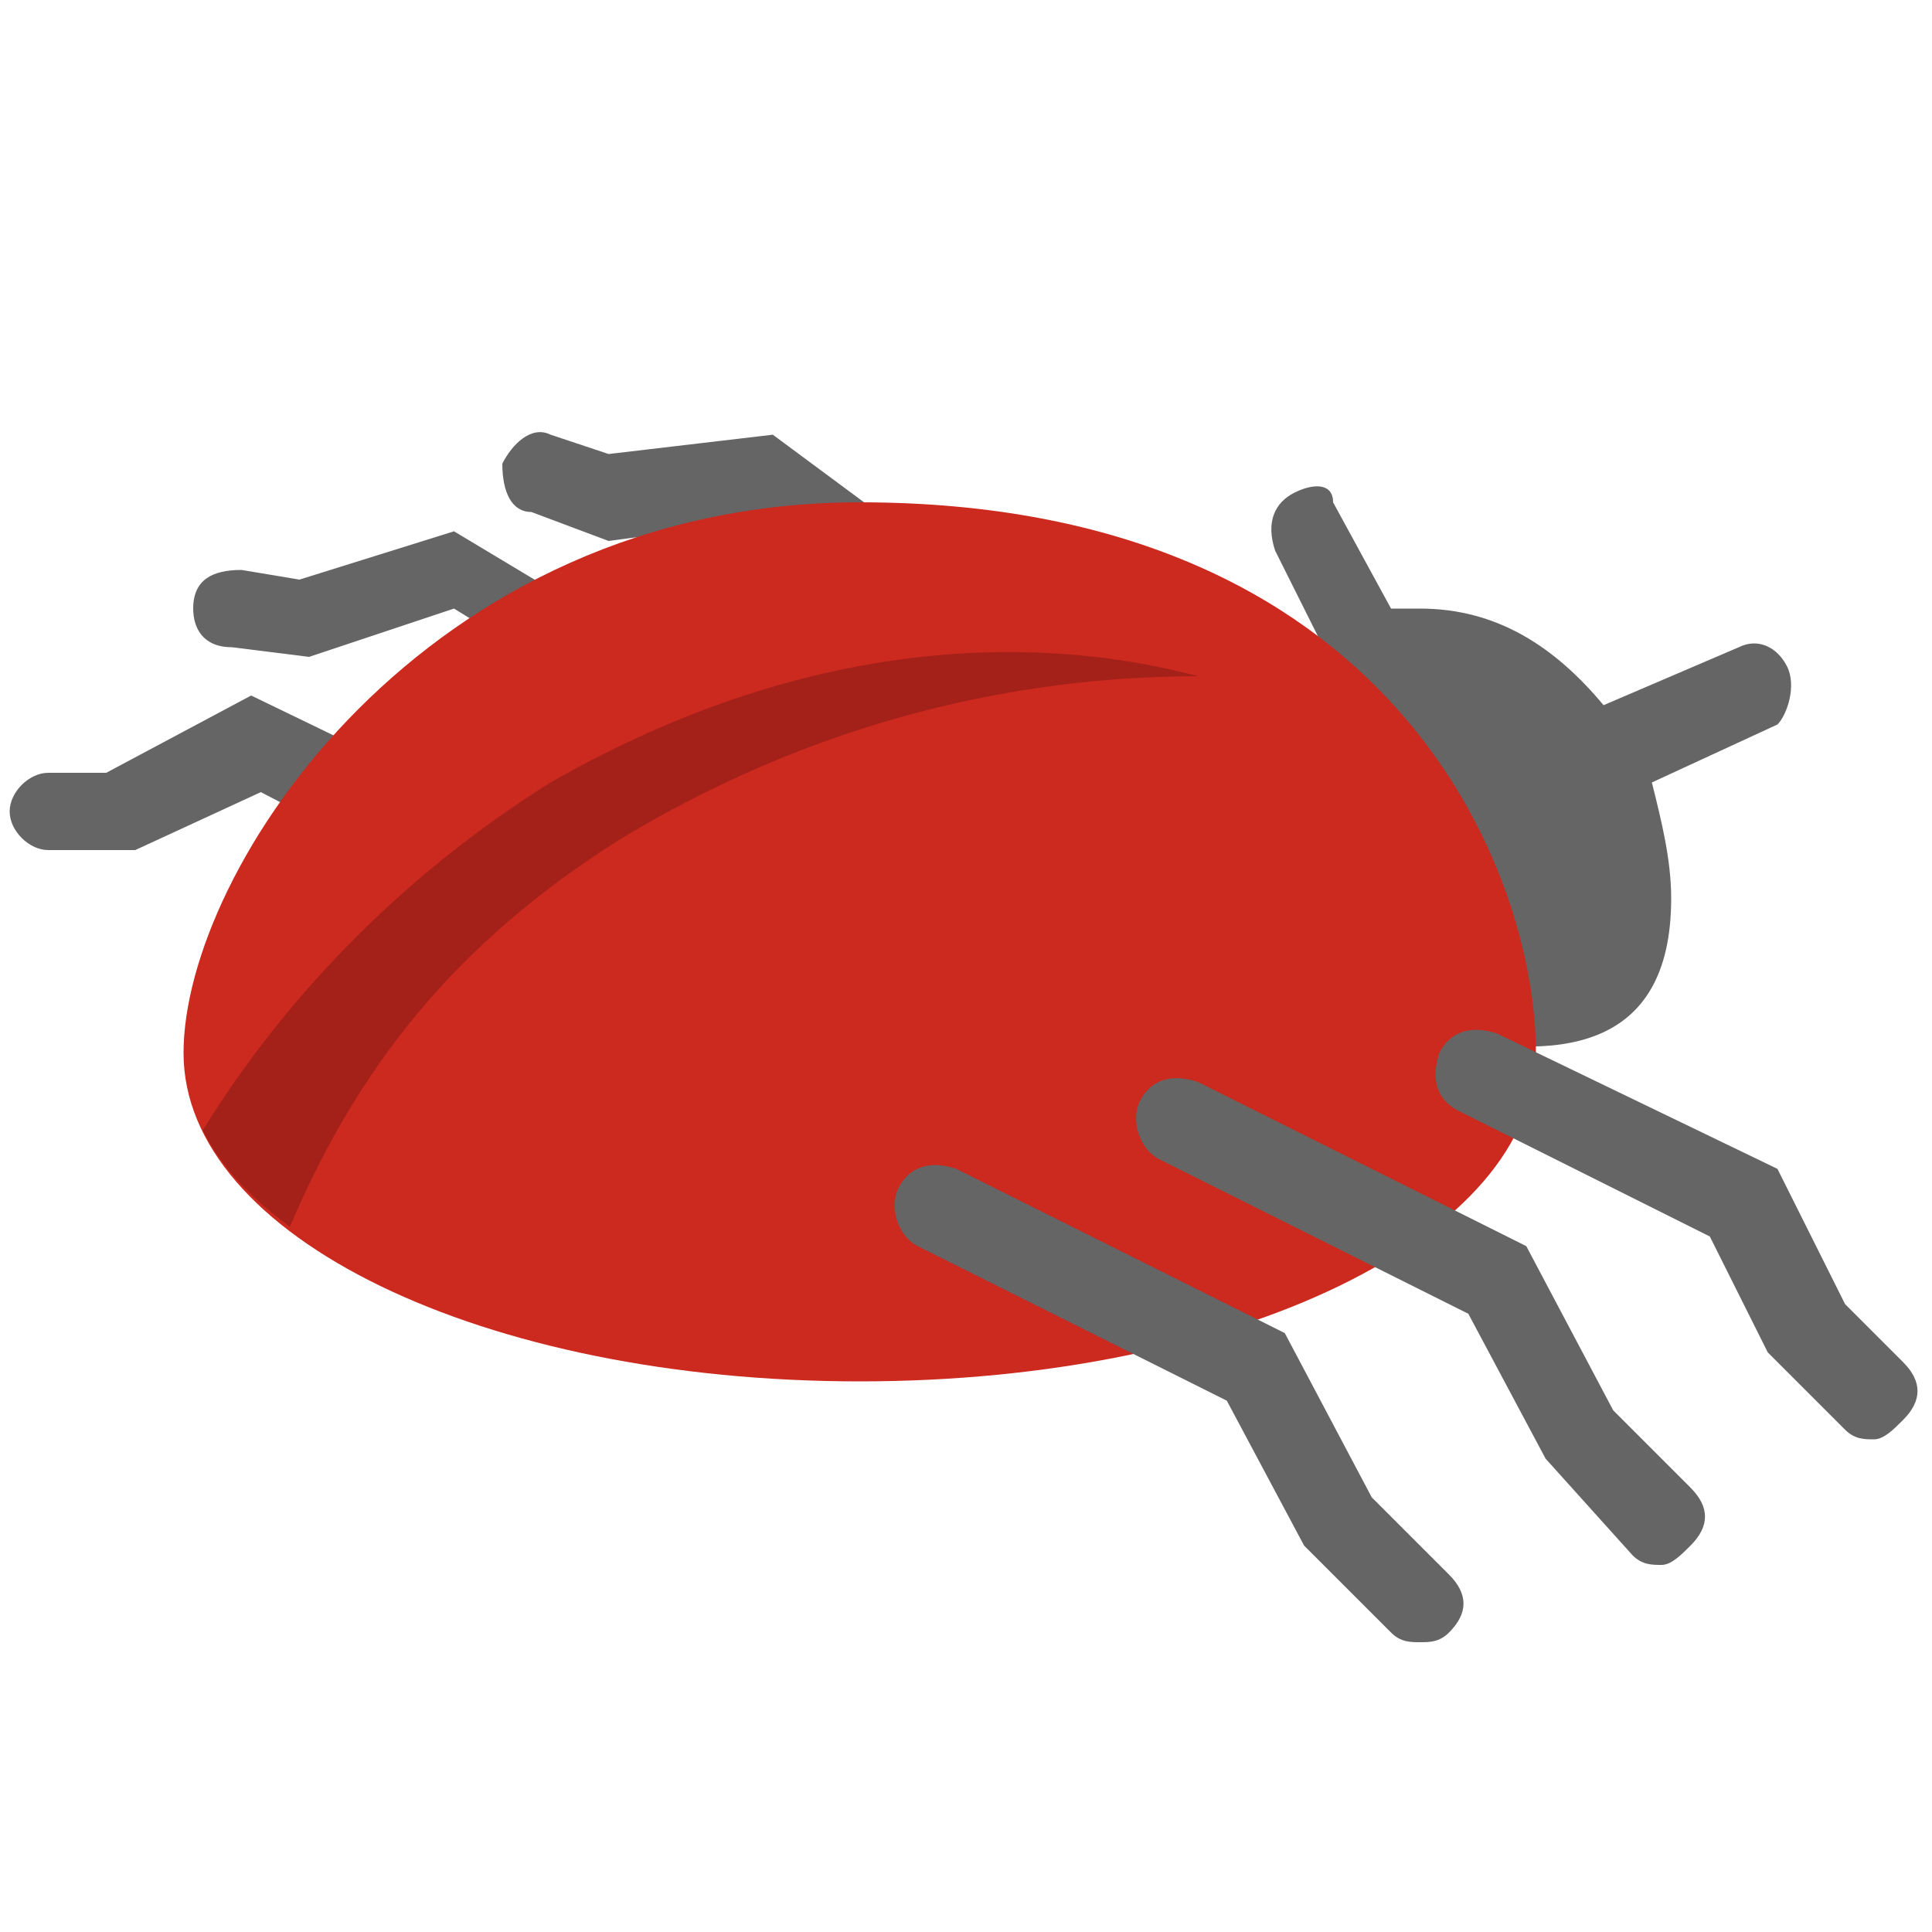 <svg xmlns:xlink="http://www.w3.org/1999/xlink"  enable-background="new 0 0 20 20" height="20" viewBox="0 0 20 20" width="20" xmlns="http://www.w3.org/2000/svg"><g fill="#656565"><path d="m18.5 6.9c-.1-.2-.3-.3-.5-.2l-1.4.6c-.5-.6-1.1-1-1.9-1-.1 0-.2 0-.3 0l-.6-1.1c0-.2-.2-.2-.4-.1s-.3.3-.2.6l.5 1c-.8.5-1.4 1.5-1.4 2.6 0 .6.9 1.1 2.5 1.4 1.3.3 2.5.2 2.5-1.4 0-.4-.1-.8-.2-1.2l1.3-.6c.1-.1.2-.4.1-.6z"/><path d="m5.6 9.6c-.1 0-.1 0-.2 0l-2.7-1.4-1.3.6h-.9c-.2 0-.4-.2-.4-.4s.2-.4.4-.4h.6l1.5-.8 3.1 1.5c.3.2.4.4.3.6s-.2.3-.4.3z"/><path d="m7.5 8c-.1 0-.1 0-.2-.1l-2.6-1.6-1.5.5-.8-.1c-.3 0-.4-.2-.4-.4 0-.3.2-.4.5-.4l.6.1 1.6-.5 3 1.8c.2 0 .3.3.2.5-.1.1-.2.2-.4.2z"/><path d="m10.5 7.3c-.1 0-.2 0-.3-.1l-2.4-1.8-1.5.2-.8-.3c-.2 0-.3-.2-.3-.5.1-.2.3-.4.5-.3l.6.2 1.7-.2 2.7 2c.2.1.2.4.1.6-.1.1-.2.2-.3.2z"/></g><path d="m15.9 10.9c0 1.9-3.1 3.4-7 3.4s-7-1.5-7-3.4 2.5-5.7 7-5.7c5.5 0 7 3.8 7 5.7z" fill="#cc291f"/><path d="m5.7 8.1c-1.6 1-2.8 2.3-3.6 3.6.2.4.5.7.9 1 .6-1.4 1.5-2.8 3.4-4 2.3-1.4 4.5-1.7 6-1.7-1.5-.4-3.9-.5-6.7 1.1z" opacity=".2"/><path d="m14.7 17c-.1 0-.2 0-.3-.1l-.9-.9-.8-1.5-3.2-1.6c-.2-.1-.3-.4-.2-.6s.3-.3.6-.2l3.4 1.7.9 1.7.8.8c.2.2.2.4 0 .6-.1.1-.2.1-.3.1z" fill="#656565"/><path d="m17.2 16.2c-.1 0-.2 0-.3-.1l-.9-1-.8-1.5-3.2-1.6c-.2-.1-.3-.4-.2-.6s.3-.3.6-.2l3.4 1.7.9 1.7.8.8c.2.2.2.4 0 .6-.1.1-.2.2-.3.2z" fill="#656565"/><path d="m19.4 14.9c-.1 0-.2 0-.3-.1l-.8-.8-.6-1.2-2.6-1.3c-.2-.1-.3-.3-.2-.6.1-.2.3-.3.6-.2l2.9 1.4.7 1.4.6.6c.2.2.2.4 0 .6-.1.1-.2.2-.3.2z" fill="#656565"/></svg>